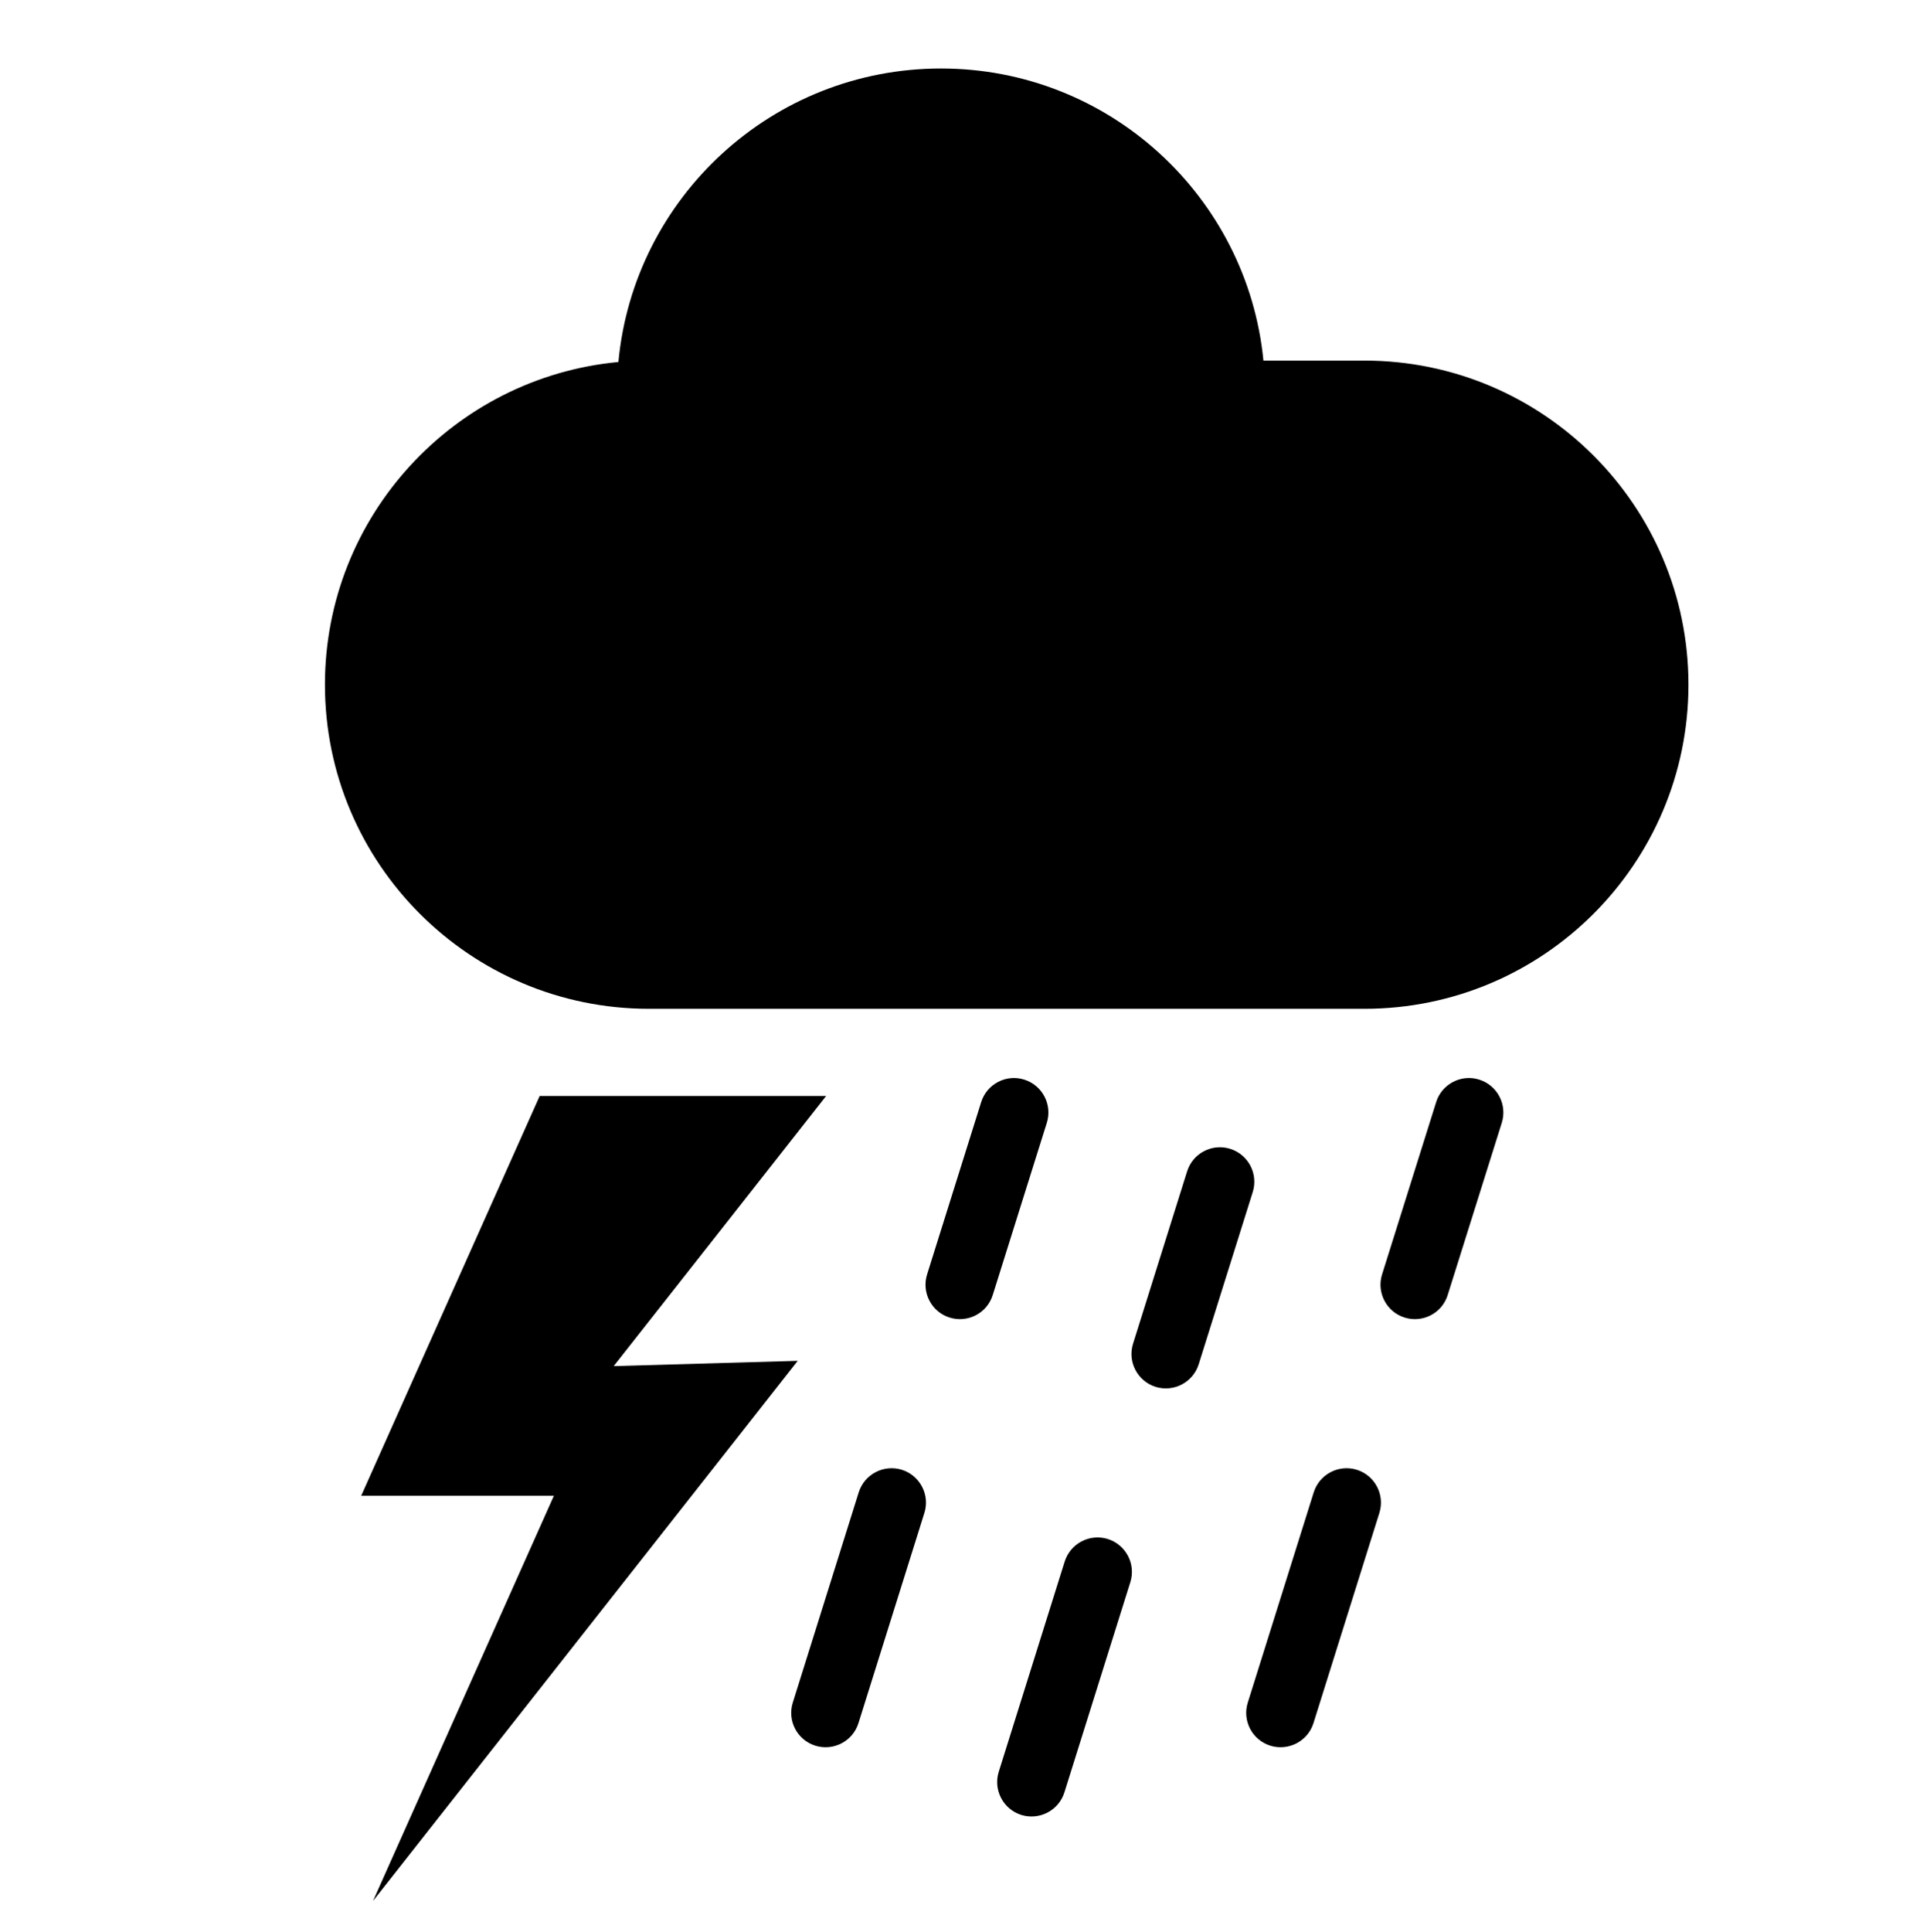 <?xml version="1.0" encoding="utf-8"?>
<!-- Generator: Adobe Illustrator 15.1.0, SVG Export Plug-In . SVG Version: 6.00 Build 0)  -->
<!DOCTYPE svg PUBLIC "-//W3C//DTD SVG 1.1//EN" "http://www.w3.org/Graphics/SVG/1.1/DTD/svg11.dtd">
<svg version="1.1" id="Layer_1" xmlns="http://www.w3.org/2000/svg" xmlns:xlink="http://www.w3.org/1999/xlink" x="0px" y="0px"
	 width="283.68px" height="283.92px" viewBox="0 0 283.68 283.92" enable-background="new 0 0 283.68 283.92" xml:space="preserve">
<g>
	<g>
		<g>
			<polygon fill-rule="evenodd" clip-rule="evenodd" points="54.823,279.354 81.413,219.805 53.089,219.805 79.325,161.054 
				121.432,161.054 90.208,200.749 117.256,199.975 			"/>
		</g>
	</g>
	<g>
		<path d="M200.548,52.99h-14.843c-2.361-24.086-22.691-42.926-47.393-42.926c-24.771,0-45.153,18.951-47.416,43.133
			C66.715,55.464,47.76,75.842,47.76,100.612c0,26.289,21.34,47.631,47.626,47.631h105.162c26.289,0,47.629-21.342,47.629-47.631
			C248.177,74.327,226.837,52.99,200.548,52.99z"/>
		<path fill-rule="evenodd" clip-rule="evenodd" d="M212.79,190.305l7.952-25.316c0.829-2.666-0.652-5.502-3.32-6.341
			c-2.656-0.84-5.501,0.652-6.33,3.309l-7.951,25.325c-0.831,2.658,0.651,5.502,3.309,6.331
			C209.115,194.452,211.961,192.971,212.79,190.305z"/>
		<path fill-rule="evenodd" clip-rule="evenodd" d="M176.19,200.478l7.945-25.315c0.83-2.667-0.651-5.501-3.309-6.342
			c-2.666-0.839-5.505,0.652-6.341,3.31l-7.946,25.324c-0.834,2.657,0.647,5.502,3.31,6.342
			C172.517,204.625,175.355,203.144,176.19,200.478z"/>
		<path fill-rule="evenodd" clip-rule="evenodd" d="M193.056,253.221l9.689-30.896c0.84-2.666-0.651-5.502-3.308-6.341
			c-2.667-0.829-5.503,0.651-6.343,3.319l-9.689,30.885c-0.84,2.667,0.643,5.503,3.31,6.342
			C189.383,257.359,192.216,255.879,193.056,253.221z"/>
		<path fill-rule="evenodd" clip-rule="evenodd" d="M156.451,263.385l9.689-30.885c0.839-2.657-0.647-5.502-3.309-6.343
			c-2.662-0.829-5.502,0.653-6.342,3.319l-9.689,30.887c-0.835,2.656,0.646,5.5,3.309,6.342
			C152.777,267.534,155.616,266.052,156.451,263.385z"/>
		<path fill-rule="evenodd" clip-rule="evenodd" d="M145.916,190.305l7.951-25.316c0.829-2.666-0.652-5.502-3.32-6.341
			c-2.655-0.84-5.501,0.652-6.33,3.309l-7.95,25.325c-0.831,2.658,0.651,5.502,3.308,6.331
			C142.24,194.452,145.086,192.971,145.916,190.305z"/>
		<path fill-rule="evenodd" clip-rule="evenodd" d="M126.181,253.221l9.69-30.896c0.841-2.666-0.652-5.502-3.308-6.341
			c-2.667-0.829-5.503,0.651-6.343,3.319l-9.688,30.885c-0.841,2.667,0.642,5.503,3.308,6.342
			C122.508,257.359,125.342,255.879,126.181,253.221z"/>
	</g>
</g>
</svg>
